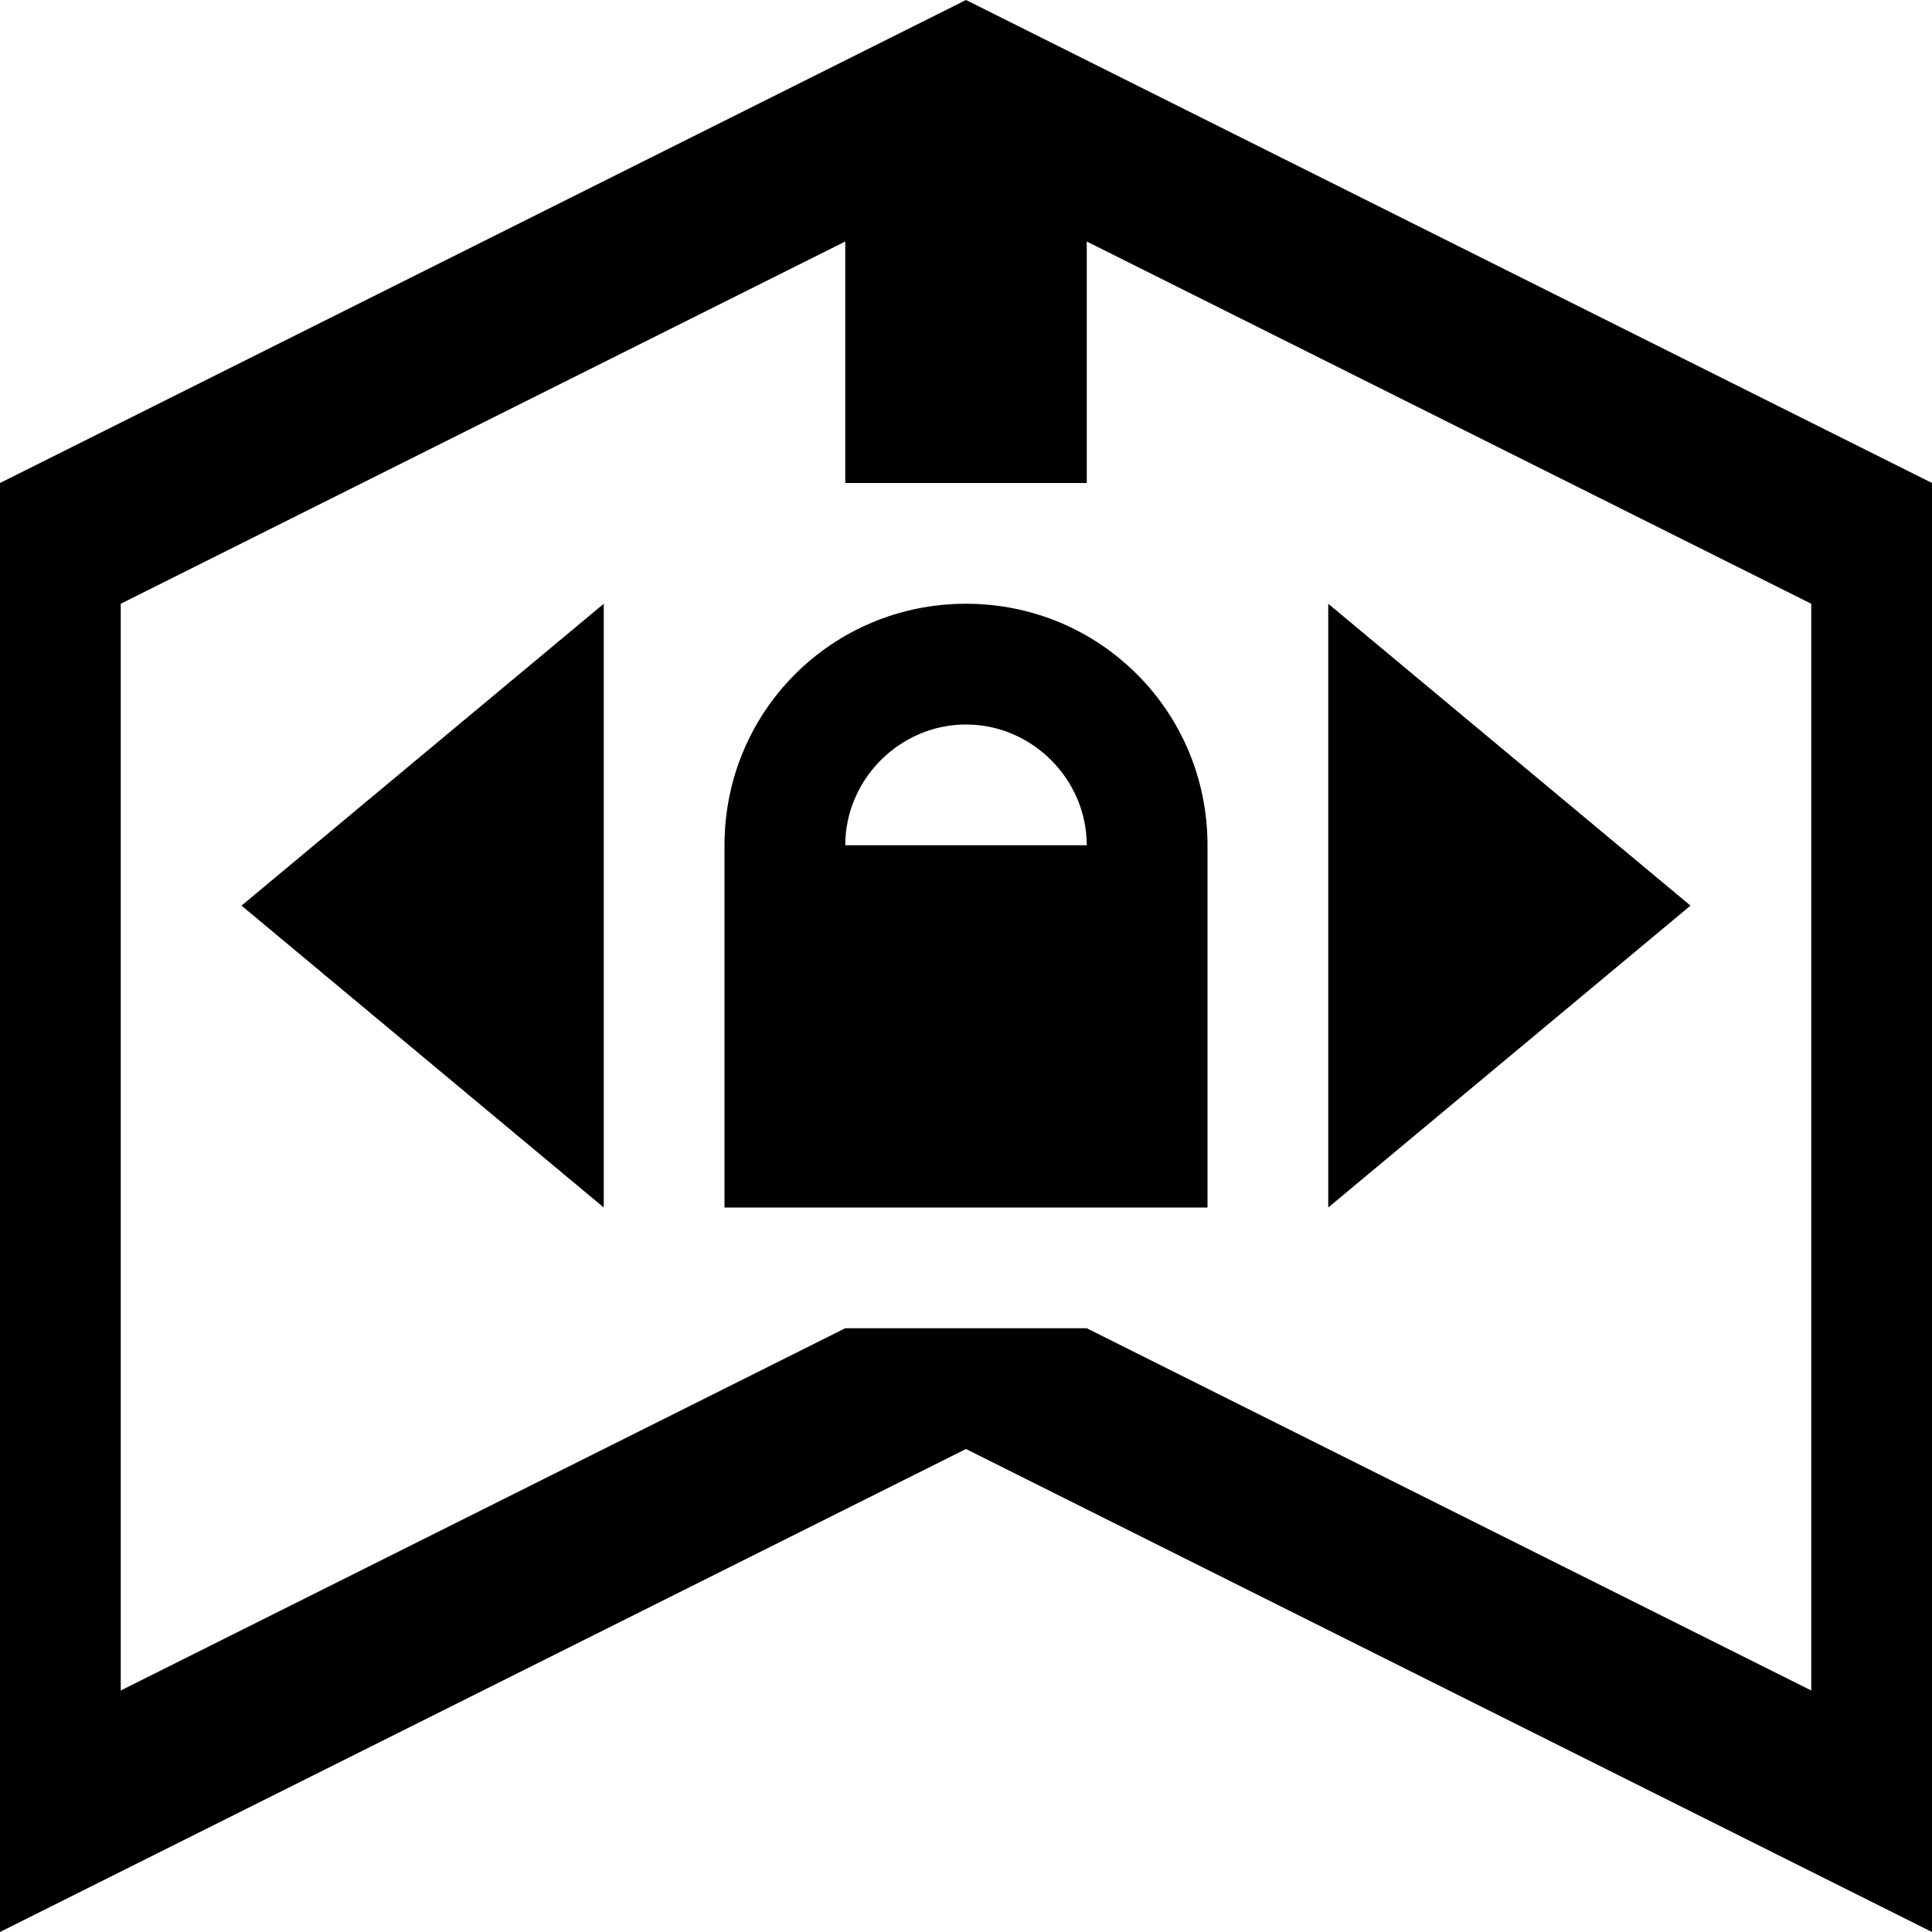 <svg width="96" xmlns="http://www.w3.org/2000/svg" height="96" viewBox="0 0 96 96" xmlns:xlink="http://www.w3.org/1999/xlink">
<path d="M66 30v30l18-15-18-15zM30 60v-30l-18 15 18 15zM48 0l-48 24v72l48-24 48 24v-72l-48-24zM90 84l-36-18h-12l-36 18v-54l36-18v12h12v-12l36 18v54zM36 42v18h24v-18c0-6.656-5.344-12-12-12s-12 5.344-12 12zM54 42h-12c0-3.281 2.719-6 6-6s6 2.719 6 6z"/>
</svg>
